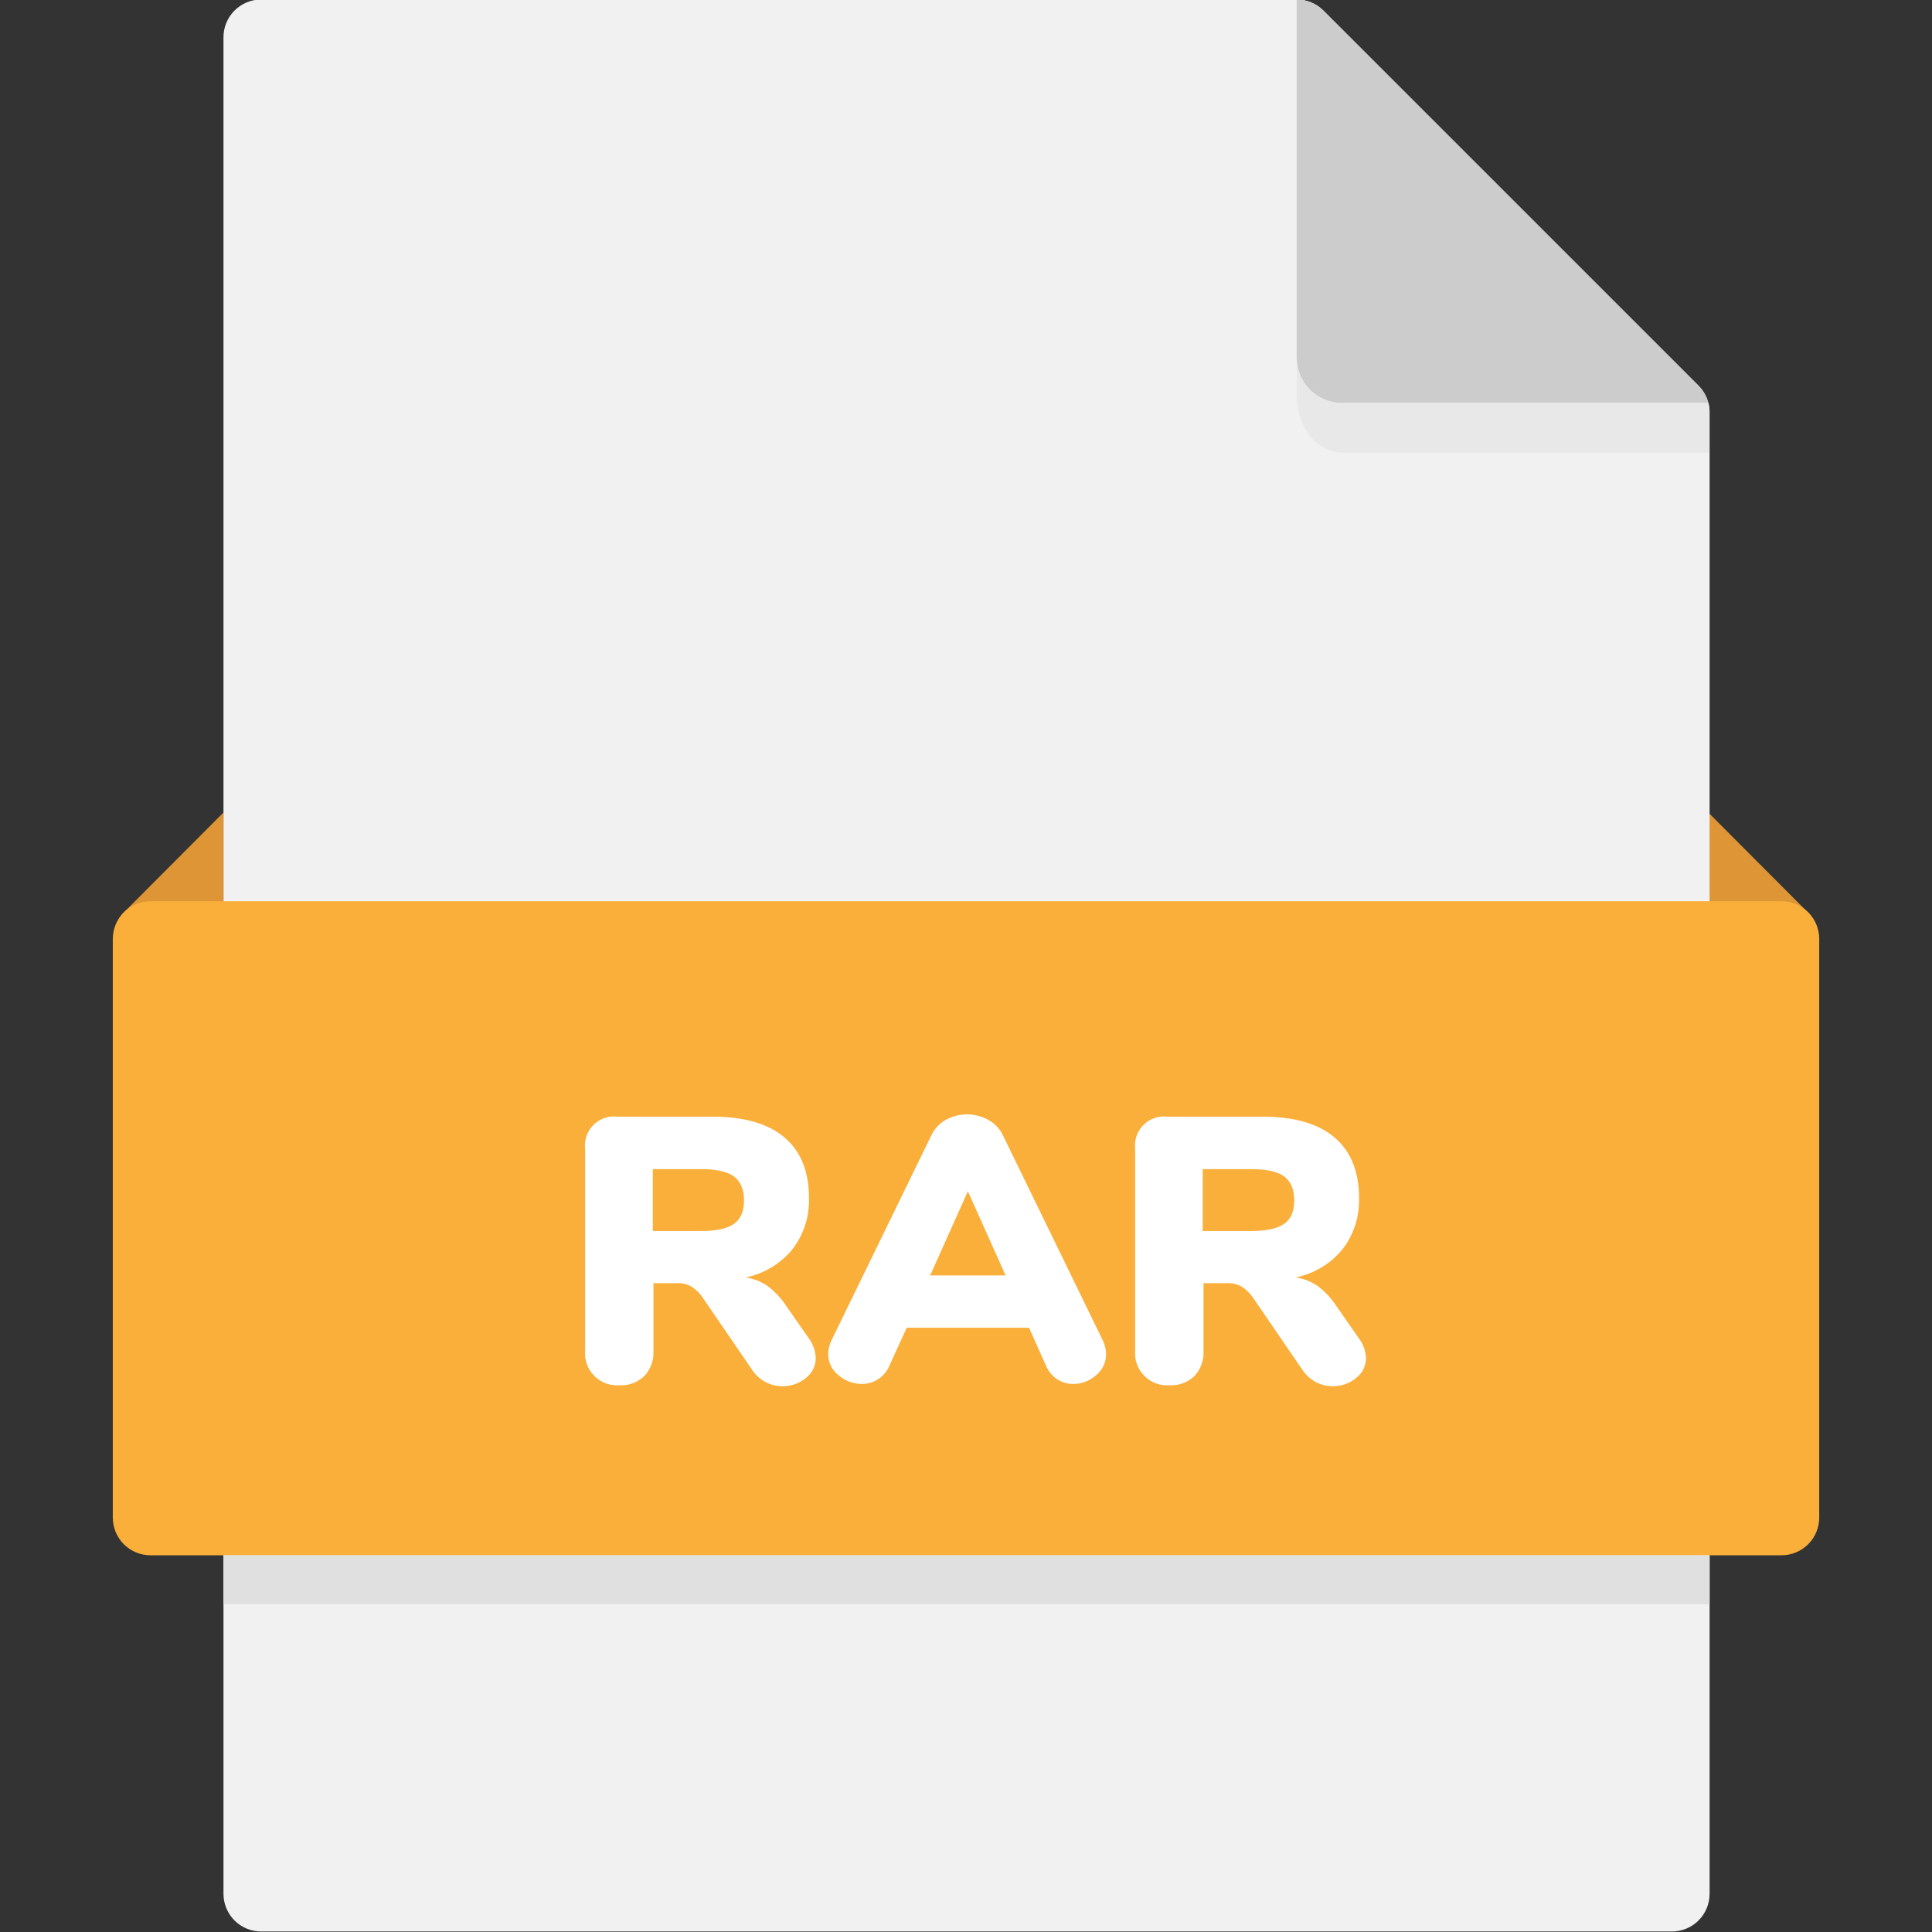 <svg width="70" height="70" viewBox="0 0 70 70" fill="none" xmlns="http://www.w3.org/2000/svg">
    <rect x="0" y="0" width="70" height="70" fill="#333333" stroke="none"/>
    <g clipPath="url(#clip0)">
        <path d="M8.095 29.441L4.402 33.145H8.095V29.441Z" fill="#DD9536"/>
        <path d="M61.897 29.441L65.591 33.145H61.897V29.441Z" fill="#DD9536"/>
        <path d="M61.942 14.942C61.942 14.579 61.798 14.232 61.541 13.975L47.949 0.383C47.693 0.126 47.345 -0.018 46.982 -0.018H9.464C9.101 -0.018 8.754 0.126 8.497 0.383C8.241 0.639 8.097 0.987 8.097 1.349V68.615C8.097 68.978 8.241 69.325 8.497 69.582C8.754 69.838 9.101 69.982 9.464 69.982H60.575C60.937 69.982 61.285 69.838 61.542 69.582C61.798 69.325 61.942 68.978 61.942 68.615V14.942Z"
              fill="#F1F1F1"/>
        <path d="M61.897 14.601C61.837 14.364 61.715 14.148 61.542 13.975L47.949 0.383C47.693 0.126 47.345 -0.018 46.982 -0.018V12.96C46.982 13.395 47.155 13.812 47.463 14.12C47.771 14.427 48.188 14.6 48.623 14.6L61.897 14.601Z"
              fill="#CCCCCC"/>
        <path d="M61.896 14.602H48.623C48.188 14.602 47.771 14.429 47.463 14.121C47.156 13.813 46.983 13.396 46.983 12.961V14.349C46.983 15.255 47.546 16.399 48.675 16.399H61.937V14.942C61.946 14.827 61.932 14.711 61.896 14.602Z"
              fill="#E8E8E8"/>
        <path d="M64.547 56.351H5.454C5.091 56.351 4.744 56.207 4.487 55.951C4.231 55.695 4.087 55.347 4.087 54.984V34.02C4.087 33.657 4.231 33.309 4.487 33.053C4.744 32.797 5.091 32.653 5.454 32.653H64.547C64.909 32.653 65.257 32.797 65.513 33.053C65.77 33.309 65.914 33.657 65.914 34.02V54.983C65.914 55.163 65.879 55.34 65.81 55.507C65.742 55.672 65.641 55.823 65.514 55.95C65.387 56.078 65.236 56.178 65.07 56.247C64.904 56.316 64.726 56.351 64.547 56.351Z"
              fill="#FAAF3A"/>
        <path d="M8.095 56.351H61.942V58.125H8.095V56.351Z" fill="#E0E0E0"/>
        <path d="M29.556 49.198C29.557 49.34 29.525 49.48 29.462 49.607C29.399 49.734 29.307 49.845 29.194 49.93C28.957 50.125 28.659 50.229 28.353 50.225C28.138 50.226 27.926 50.174 27.736 50.075C27.537 49.967 27.368 49.811 27.244 49.622L25.467 47.024C25.361 46.864 25.224 46.727 25.063 46.621C24.912 46.532 24.739 46.487 24.564 46.491H23.676V48.945C23.684 49.111 23.66 49.277 23.604 49.433C23.547 49.589 23.46 49.733 23.348 49.855C23.228 49.97 23.086 50.059 22.931 50.117C22.775 50.175 22.609 50.2 22.444 50.191C22.277 50.204 22.109 50.18 21.952 50.122C21.796 50.064 21.653 49.973 21.535 49.855C21.416 49.736 21.325 49.594 21.267 49.437C21.21 49.28 21.186 49.112 21.2 48.945V41.62C21.182 41.463 21.2 41.304 21.252 41.155C21.304 41.006 21.389 40.87 21.5 40.759C21.612 40.647 21.748 40.562 21.897 40.51C22.046 40.458 22.205 40.44 22.362 40.458H25.796C26.962 40.458 27.84 40.711 28.429 41.217C29.019 41.722 29.313 42.454 29.311 43.412C29.331 44.081 29.118 44.736 28.71 45.266C28.278 45.791 27.679 46.15 27.013 46.285C27.294 46.324 27.564 46.426 27.799 46.586C28.058 46.779 28.283 47.014 28.463 47.283L29.311 48.501C29.46 48.704 29.545 48.947 29.556 49.198ZM26.595 44.342C26.836 44.17 26.957 43.887 26.957 43.494C26.957 43.102 26.836 42.812 26.595 42.626C26.352 42.448 25.953 42.36 25.397 42.36H23.652V44.602H25.402C25.956 44.602 26.353 44.515 26.595 44.342Z"
              fill="white"/>
        <path d="M40.075 49.062C40.076 49.208 40.044 49.353 39.981 49.486C39.918 49.618 39.827 49.735 39.712 49.827C39.485 50.032 39.19 50.144 38.884 50.143C38.681 50.145 38.481 50.087 38.31 49.977C38.128 49.857 37.985 49.686 37.9 49.485L37.284 48.105H32.852L32.223 49.485C32.141 49.682 32.002 49.849 31.824 49.966C31.646 50.083 31.438 50.145 31.225 50.143C30.915 50.143 30.616 50.031 30.383 49.827C30.266 49.737 30.171 49.621 30.105 49.488C30.04 49.355 30.007 49.209 30.007 49.062C30.01 48.886 30.052 48.713 30.13 48.556L33.742 41.141C33.854 40.902 34.038 40.704 34.268 40.574C34.504 40.444 34.768 40.376 35.037 40.376C35.306 40.376 35.571 40.444 35.806 40.574C36.04 40.702 36.227 40.901 36.341 41.141L39.952 48.556C40.03 48.713 40.072 48.886 40.075 49.062ZM33.701 46.211H36.435L35.068 43.161L33.701 46.211Z"
              fill="white"/>
        <path d="M49.492 49.198C49.494 49.34 49.462 49.48 49.399 49.607C49.336 49.734 49.244 49.845 49.13 49.93C48.894 50.125 48.596 50.229 48.289 50.225C48.075 50.226 47.864 50.174 47.674 50.075C47.475 49.967 47.306 49.811 47.182 49.622L45.404 47.024C45.296 46.864 45.157 46.727 44.994 46.621C44.843 46.532 44.67 46.487 44.494 46.491H43.605V48.945C43.614 49.111 43.59 49.277 43.533 49.433C43.477 49.589 43.39 49.733 43.277 49.855C43.158 49.97 43.016 50.059 42.861 50.117C42.706 50.175 42.54 50.2 42.375 50.191C42.208 50.204 42.04 50.181 41.883 50.123C41.726 50.065 41.583 49.974 41.465 49.855C41.346 49.737 41.255 49.594 41.197 49.437C41.139 49.28 41.116 49.112 41.129 48.945V41.62C41.111 41.463 41.129 41.304 41.181 41.154C41.233 41.005 41.319 40.87 41.431 40.758C41.542 40.646 41.678 40.561 41.827 40.509C41.977 40.457 42.136 40.44 42.293 40.458H45.726C46.893 40.458 47.771 40.711 48.359 41.217C48.947 41.722 49.241 42.454 49.241 43.412C49.261 44.081 49.049 44.737 48.639 45.266C48.208 45.791 47.608 46.151 46.943 46.285C47.225 46.324 47.494 46.426 47.73 46.586C47.989 46.779 48.213 47.014 48.393 47.283L49.241 48.501C49.392 48.703 49.48 48.946 49.492 49.198ZM46.531 44.342C46.773 44.17 46.893 43.887 46.893 43.494C46.893 43.102 46.773 42.812 46.531 42.626C46.289 42.449 45.891 42.36 45.335 42.36H43.577V44.602H45.328C45.884 44.602 46.282 44.516 46.524 44.342H46.531Z"
              fill="white"/>
    </g>
    <defs>
        <clipPath id="clip0">
            <rect width="70" height="70" fill="white"/>
        </clipPath>
    </defs>
</svg>
